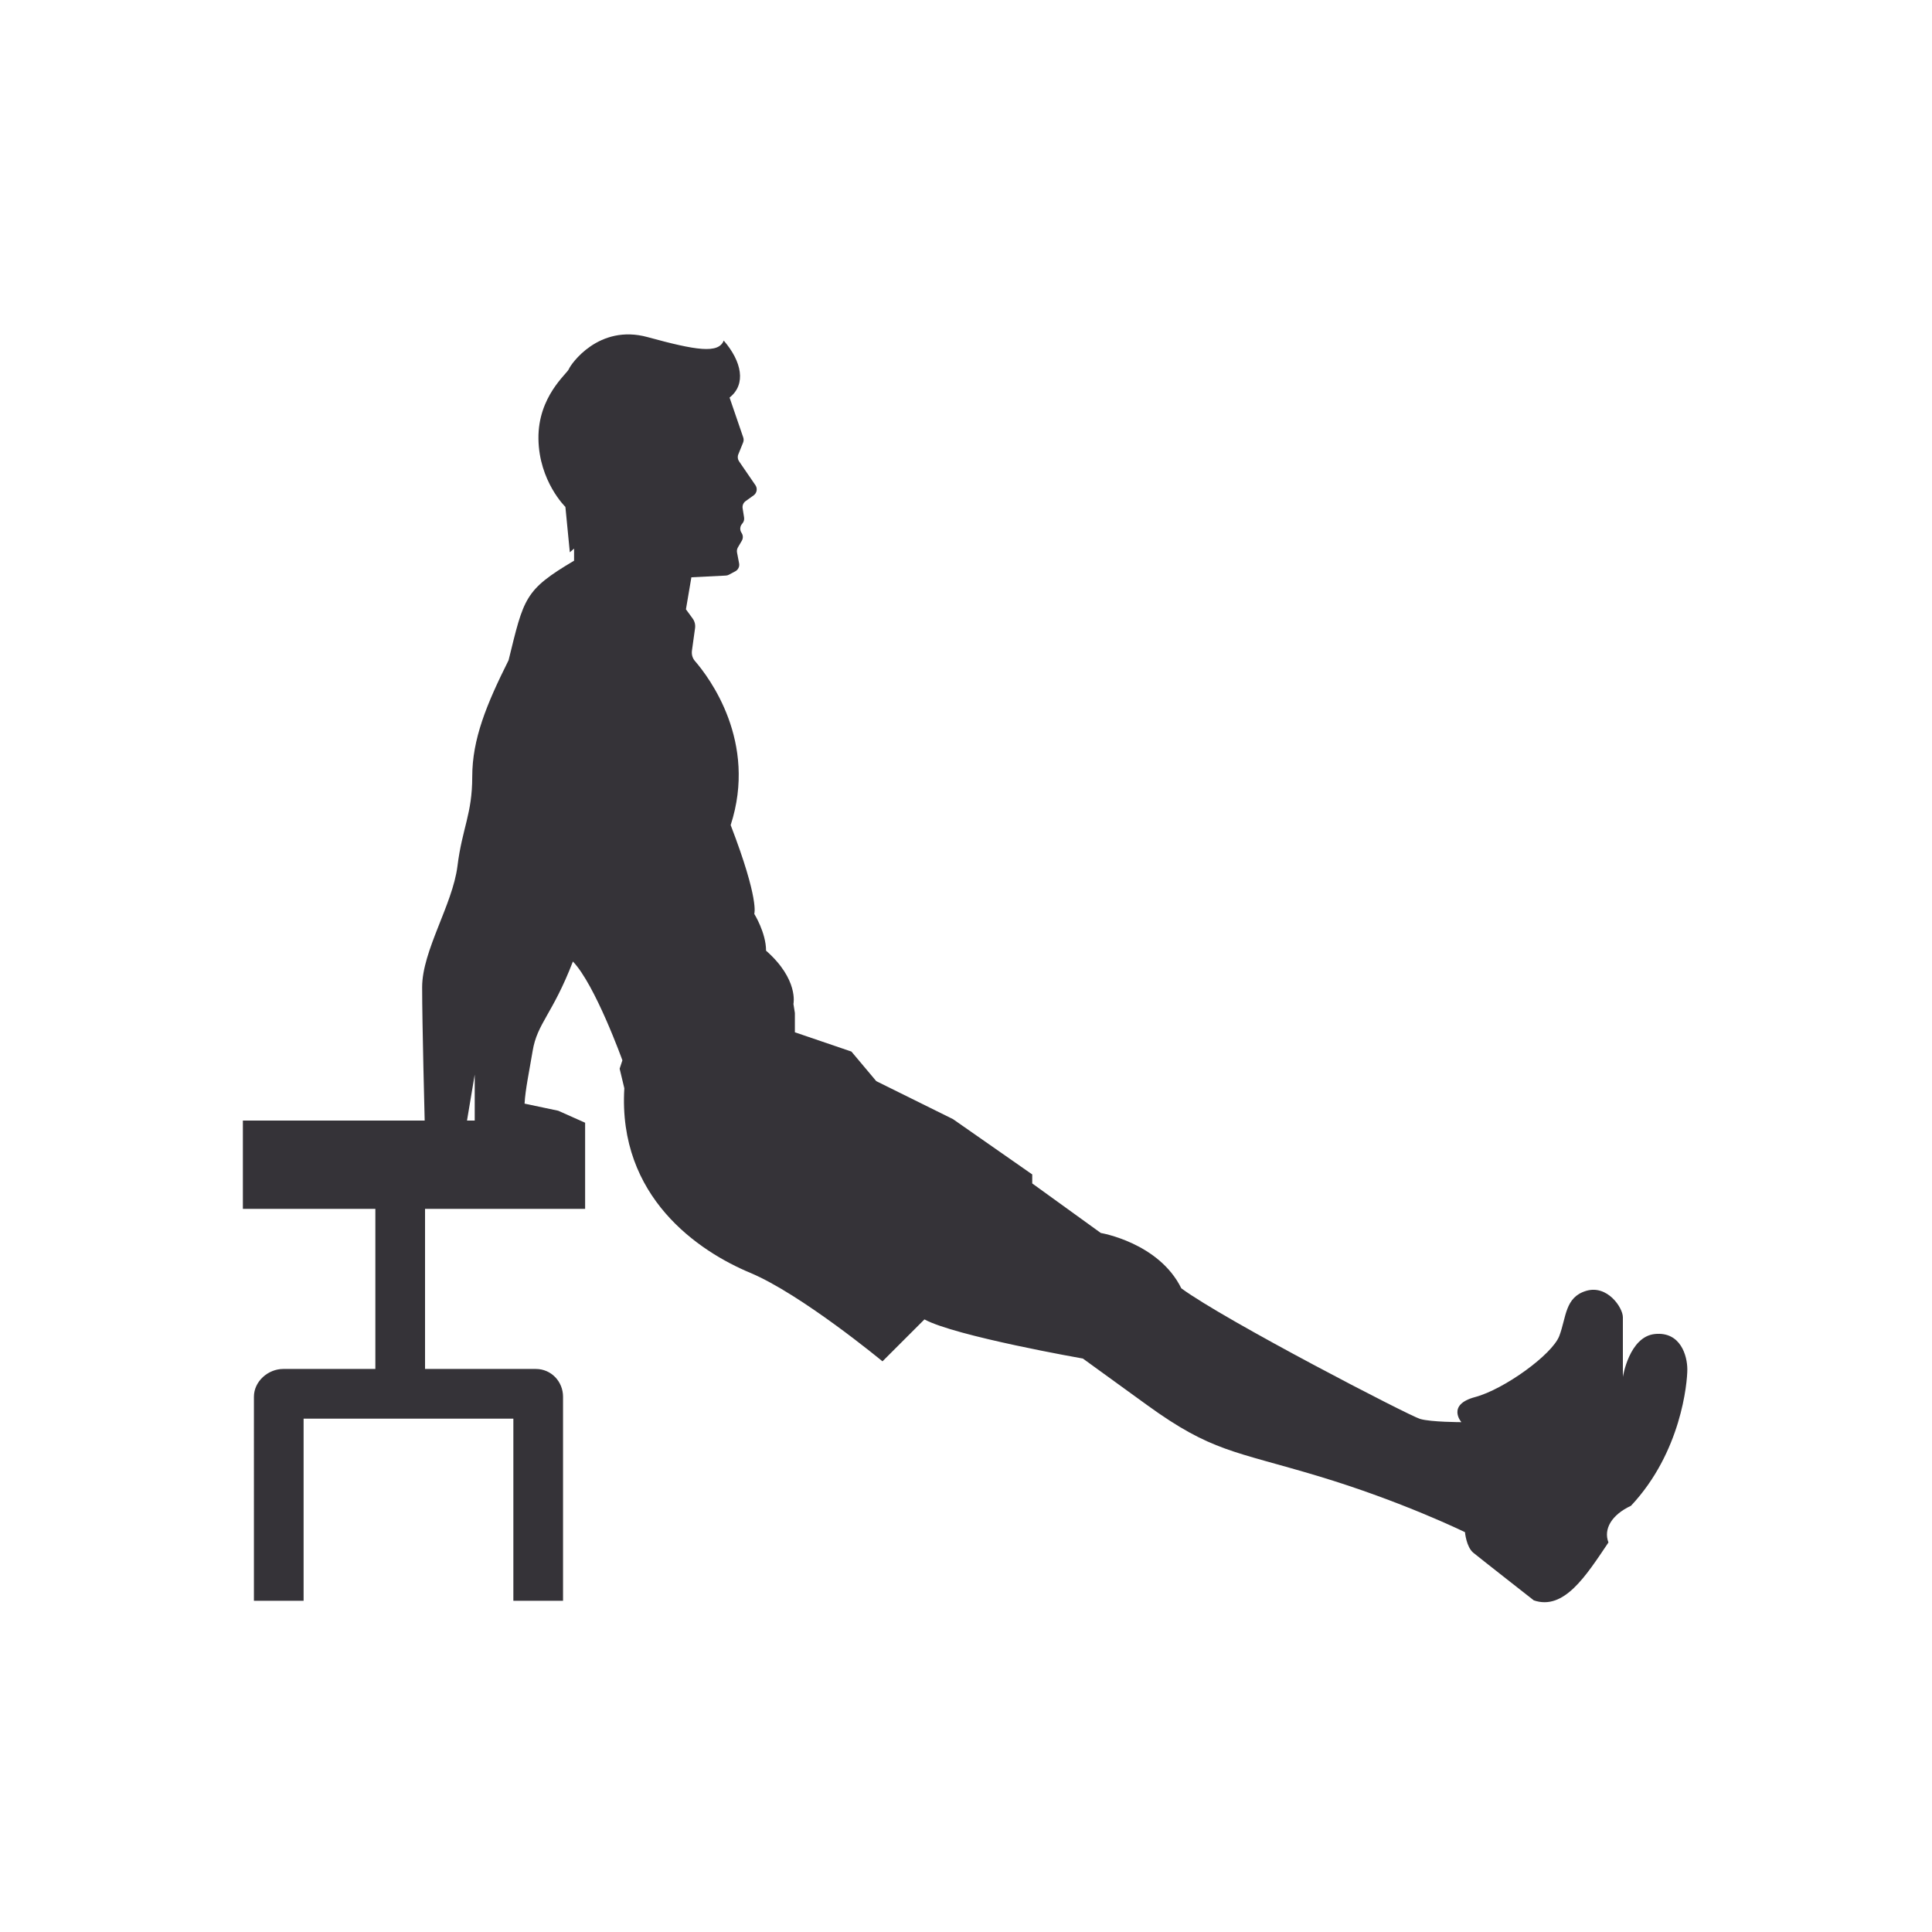 <?xml version="1.0" encoding="utf-8"?>
<!-- Generator: Adobe Illustrator 16.0.0, SVG Export Plug-In . SVG Version: 6.00 Build 0)  -->
<!DOCTYPE svg PUBLIC "-//W3C//DTD SVG 1.1//EN" "http://www.w3.org/Graphics/SVG/1.1/DTD/svg11.dtd">
<svg version="1.1" id="Layer_1" xmlns="http://www.w3.org/2000/svg" xmlns:xlink="http://www.w3.org/1999/xlink" x="0px" y="0px"
	 width="350px" height="350px" viewBox="0 0 350 350" enable-background="new 0 0 350 350" xml:space="preserve">
<path fill="#353338" d="M299.802,241.668c-4.662,0.467-5.802,7.771-5.802,7.771s0-9.055,0-10.803s-2.823-5.943-6.669-4.779
	c-3.848,1.166-3.565,4.779-4.847,8.159c-1.285,3.381-10.003,9.675-15.245,11.073c-5.246,1.399-2.496,4.547-2.496,4.547
	s-5.501,0-7.483-0.584c-1.98-0.582-35.326-17.832-43.254-23.662c-4.078-8.274-14.581-10.022-14.581-10.022L187,214.392v-1.63
	l-14.359-10.023l-13.896-6.878l-4.504-5.361L144,187.008v-3.5l-0.26-1.633c0,0,0.982-4.428-4.961-9.652
	c0-3.243-2.137-6.667-2.137-6.667s0.971-2.448-4.274-16.084c4.894-15.079-3.864-26.717-6.485-29.739
	c-0.449-0.517-0.62-1.201-0.529-1.879l0.563-4.062c0.084-0.615-0.068-1.236-0.433-1.737l-1.219-1.671l0.986-5.801l6.24-0.312
	c0.197-0.01,0.39-0.063,0.564-0.156l1.16-0.622c0.515-0.274,0.791-0.852,0.682-1.425l-0.376-1.977
	c-0.061-0.317-0.004-0.646,0.159-0.925l0.708-1.206c0.261-0.446,0.242-1.003-0.05-1.43c-0.345-0.502-0.304-1.174,0.097-1.632
	l0.051-0.058c0.26-0.298,0.376-0.696,0.314-1.087l-0.265-1.676c-0.079-0.498,0.13-0.998,0.54-1.292l1.457-1.046
	c0.59-0.423,0.733-1.24,0.323-1.839l-2.968-4.325c-0.253-0.371-0.304-0.842-0.135-1.257l0.867-2.138
	c0.121-0.298,0.133-0.623,0.028-0.928c-0.246-0.719-0.875-2.553-2.476-7.227c3.056-2.424,2.208-6.533-1.058-10.326
	c-0.949,2.423-4.961,1.792-13.812-0.632c-8.852-2.423-13.925,4.952-14.242,5.795c-0.316,0.843-5.618,4.953-5.513,12.644
	c0.105,7.692,4.884,12.328,4.884,12.328l0.8,8.219L104,99.386v2.19c-9,5.329-9.076,6.701-11.866,18.031
	c-4.01,8.02-6.583,14.296-6.583,21.094c0,6.8-1.809,9.241-2.68,16.212c-0.872,6.974-6.396,15.306-6.396,21.931
	c0,6.623,0.46,24.156,0.46,24.156H64.151H44v16h24v29H56.041h-4.734c-2.766,0-5.307,2.268-5.307,5.033v4.747V290h9v-33h38v33h9
	v-32.22v-4.747c0-2.766-2.152-5.033-4.919-5.033h-4.835H77v-29h29v-7.636c0-0.722,0-1.608,0-2.565v-5.406l-4.873-2.173l-6.097-1.288
	c0.142-2.576,0.835-5.775,1.463-9.541c0.844-5.065,3.58-6.582,7.294-16.206c4.052,4.222,8.965,17.899,8.965,17.899l-0.498,1.519
	l0.849,3.546c-1.182,19.754,13.509,29.546,22.794,33.429c9.287,3.884,23.975,16.04,23.975,16.04l7.6-7.597
	c5.57,3.038,28.701,7.092,28.701,7.092s0,0,11.65,8.44c11.648,8.44,15.699,8.272,30.896,12.832
	c15.195,4.557,26.676,10.182,26.676,10.182s0.232,2.681,1.514,3.729c1.281,1.048,10.957,8.626,10.957,8.626
	c5.479,1.865,9.439-4.429,13.52-10.489c-0.932-2.45,0.584-5.013,4.08-6.646c9.09-9.674,10.209-22.262,10.209-24.709
	S304.466,241.202,299.802,241.668z M86,194.675V203h-1.398L86,194.675z"/>
</svg>
